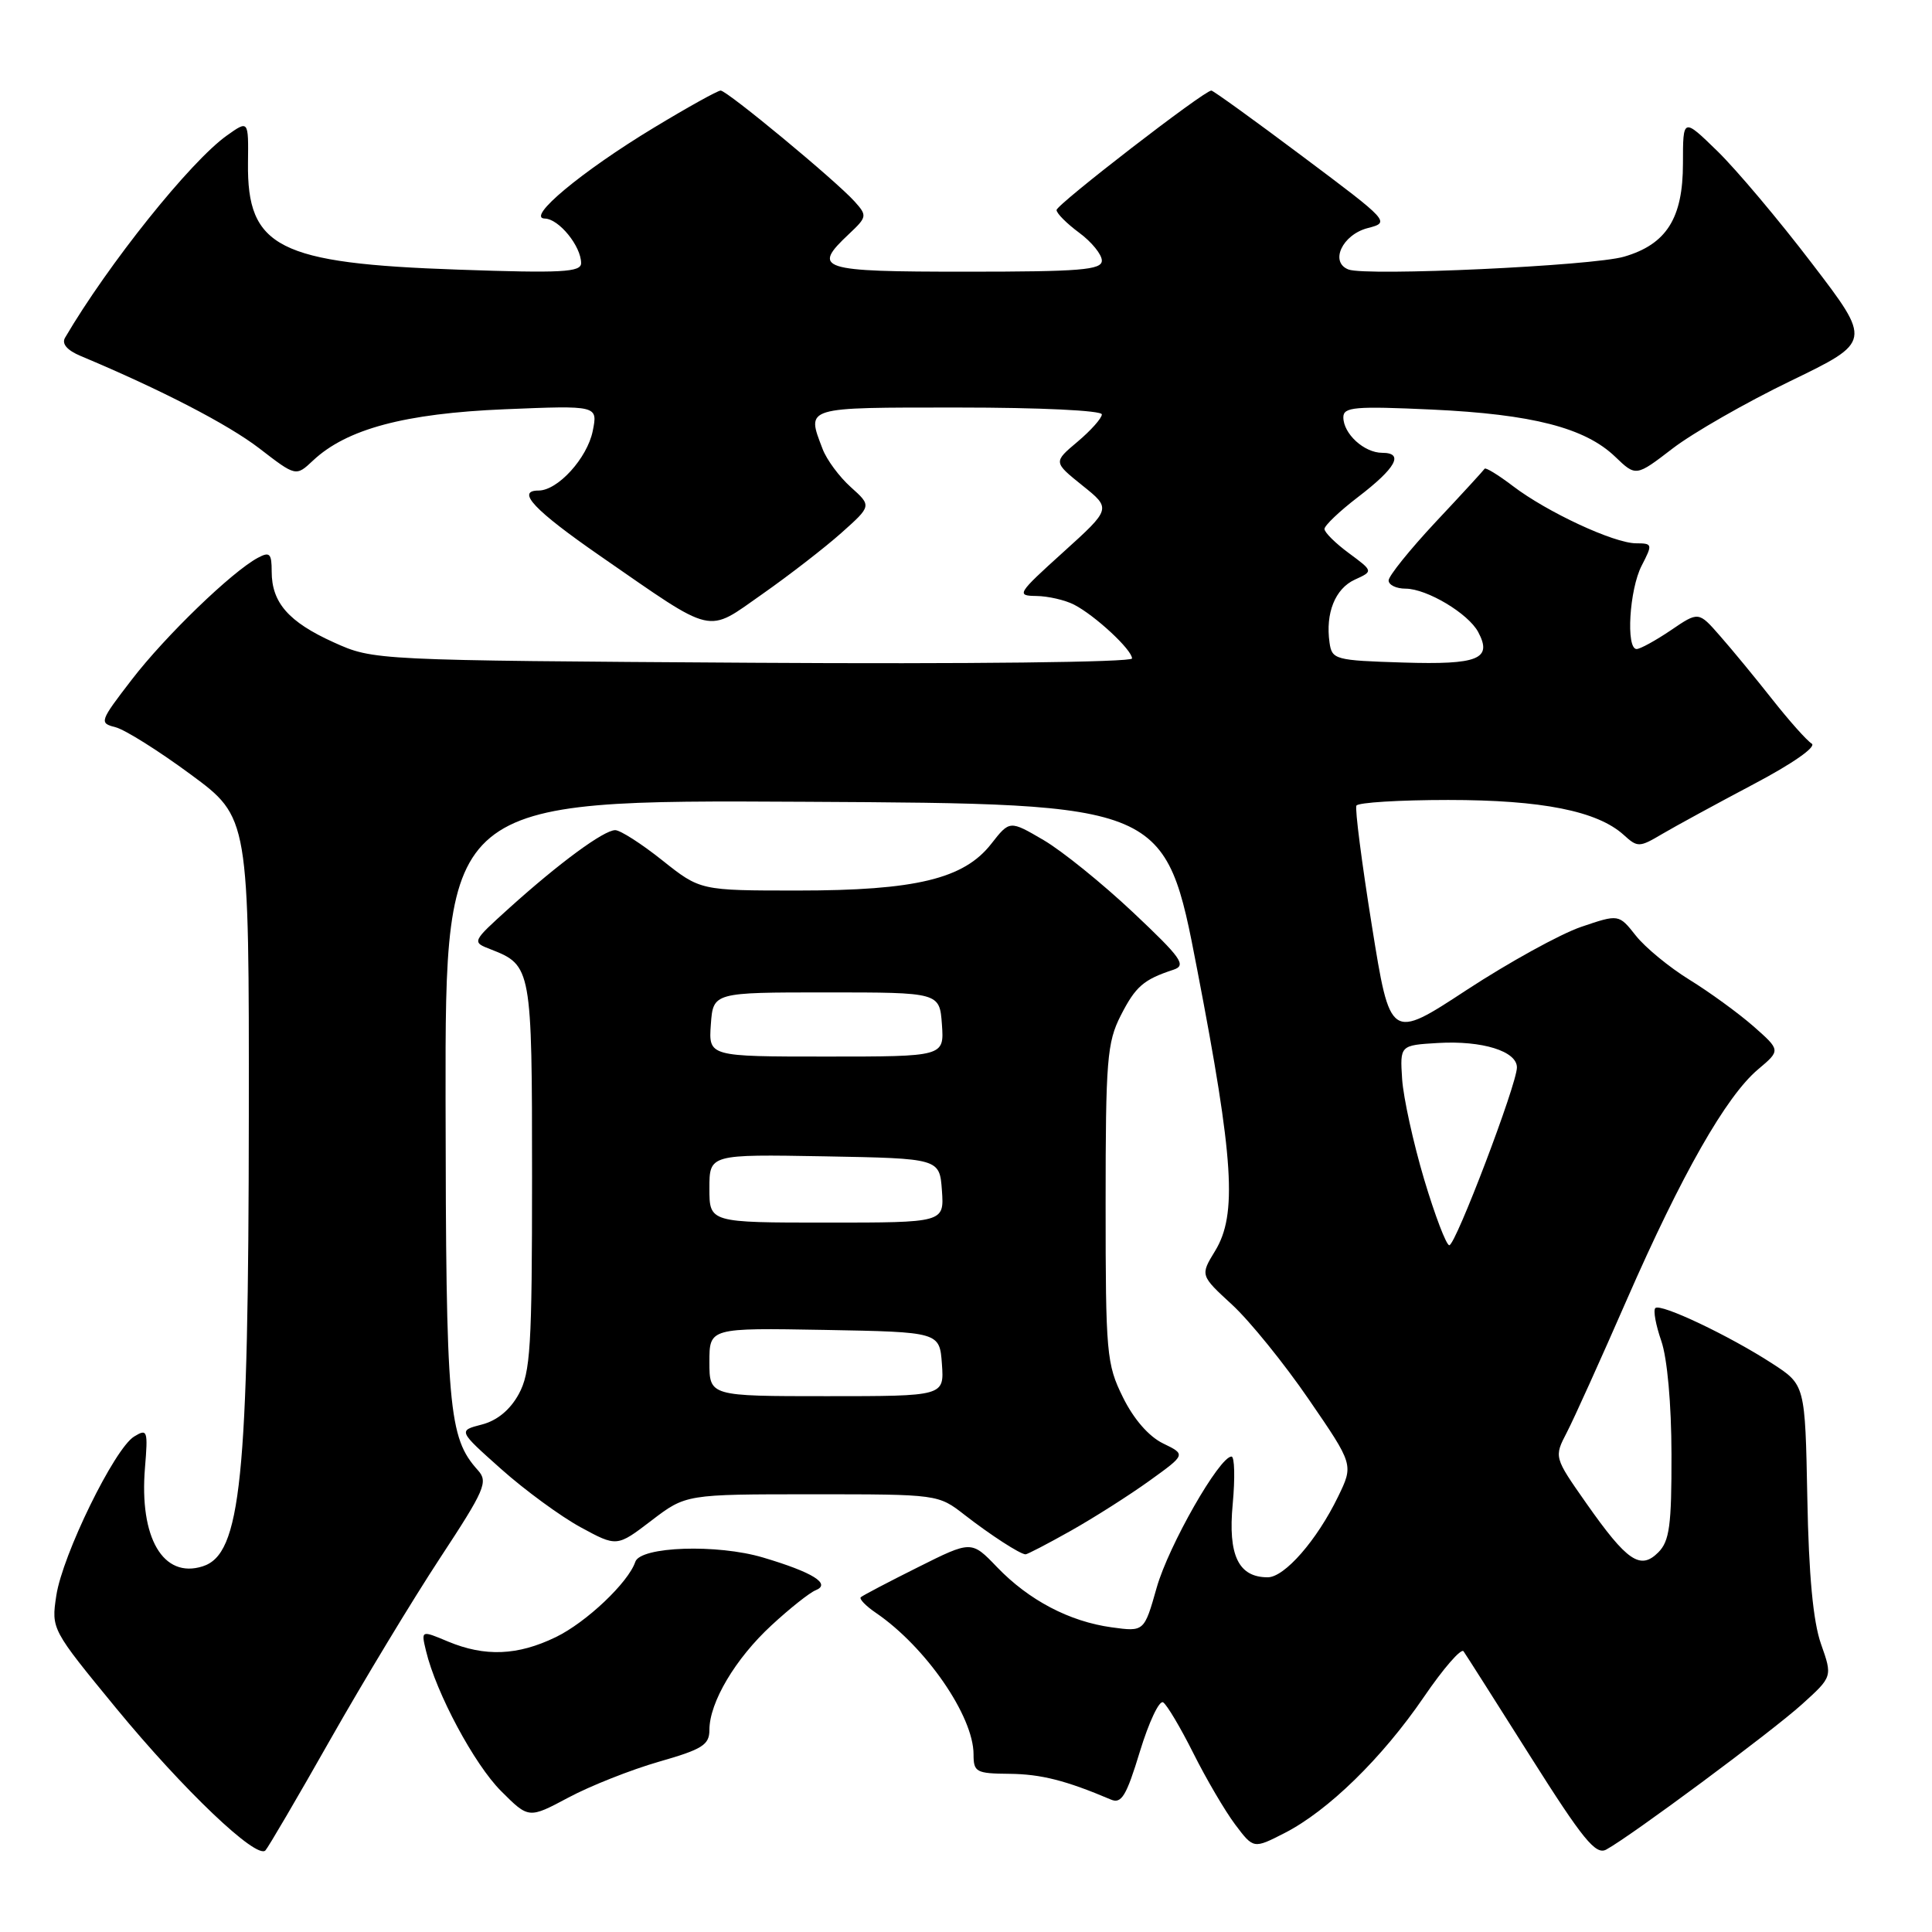 <?xml version="1.0" encoding="UTF-8" standalone="no"?>
<!DOCTYPE svg PUBLIC "-//W3C//DTD SVG 1.1//EN" "http://www.w3.org/Graphics/SVG/1.1/DTD/svg11.dtd" >
<svg xmlns="http://www.w3.org/2000/svg" xmlns:xlink="http://www.w3.org/1999/xlink" version="1.1" viewBox="0 0 256 256">
 <g >
 <path fill="currentColor"
d=" M 43.79 230.46 C 48.17 222.74 54.70 211.94 58.30 206.46 C 64.25 197.41 64.71 196.35 63.33 194.82 C 59.41 190.47 59.09 186.83 59.04 145.74 C 59.00 105.98 59.00 105.98 106.70 106.24 C 154.41 106.50 154.41 106.50 158.64 128.50 C 163.49 153.66 163.95 160.93 161.01 165.75 C 159.03 168.99 159.03 168.99 163.27 172.89 C 165.60 175.04 170.17 180.68 173.43 185.44 C 179.36 194.08 179.36 194.08 177.30 198.32 C 174.50 204.09 170.21 209.00 167.98 209.00 C 164.10 209.00 162.70 206.09 163.34 199.30 C 163.66 195.84 163.59 193.00 163.18 193.00 C 161.58 193.00 154.85 204.80 153.27 210.36 C 151.61 216.22 151.61 216.22 147.30 215.63 C 141.70 214.86 136.33 212.04 132.11 207.65 C 128.72 204.12 128.72 204.12 121.61 207.68 C 117.70 209.63 114.30 211.42 114.06 211.64 C 113.82 211.86 114.72 212.80 116.06 213.71 C 122.67 218.22 129.00 227.39 129.00 232.46 C 129.00 234.82 129.34 235.00 133.75 235.04 C 137.94 235.08 141.24 235.92 147.20 238.45 C 148.60 239.05 149.25 237.98 151.04 232.09 C 152.23 228.19 153.61 225.26 154.12 225.57 C 154.63 225.89 156.43 228.93 158.13 232.32 C 159.83 235.72 162.32 239.96 163.66 241.75 C 166.10 244.99 166.10 244.99 170.19 242.90 C 175.96 239.96 183.13 232.96 188.65 224.89 C 191.24 221.09 193.62 218.35 193.93 218.81 C 194.25 219.26 198.25 225.56 202.83 232.81 C 209.75 243.76 211.44 245.83 212.83 245.08 C 216.08 243.32 234.77 229.45 238.77 225.83 C 242.82 222.17 242.82 222.17 241.29 217.83 C 240.25 214.87 239.67 208.74 239.48 198.50 C 239.19 183.50 239.19 183.50 234.84 180.68 C 229.14 176.98 220.01 172.65 219.34 173.33 C 219.04 173.62 219.40 175.58 220.13 177.68 C 220.92 179.96 221.47 186.02 221.48 192.71 C 221.50 202.12 221.22 204.21 219.73 205.70 C 217.35 208.08 215.60 206.89 210.20 199.20 C 205.91 193.08 205.91 193.08 207.62 189.79 C 208.56 187.98 212.13 180.07 215.56 172.22 C 222.82 155.63 228.73 145.24 232.96 141.69 C 235.95 139.17 235.95 139.17 232.33 135.98 C 230.33 134.23 226.52 131.46 223.86 129.82 C 221.20 128.18 218.00 125.55 216.76 123.98 C 214.50 121.12 214.50 121.12 209.50 122.82 C 206.75 123.76 199.93 127.52 194.35 131.17 C 184.21 137.82 184.21 137.82 181.78 122.66 C 180.44 114.32 179.52 107.16 179.73 106.75 C 179.94 106.34 185.42 106.00 191.90 106.00 C 204.30 106.00 211.64 107.46 215.14 110.62 C 216.99 112.31 217.22 112.30 220.26 110.50 C 222.01 109.47 227.44 106.51 232.32 103.93 C 237.51 101.20 240.73 98.95 240.06 98.53 C 239.42 98.14 237.07 95.50 234.83 92.66 C 232.59 89.82 229.48 86.04 227.91 84.26 C 225.07 81.01 225.07 81.01 221.40 83.51 C 219.37 84.88 217.33 86.00 216.86 86.00 C 215.42 86.00 215.90 78.10 217.53 74.95 C 219.00 72.10 218.97 72.00 216.78 71.99 C 213.85 71.98 204.98 67.85 200.46 64.40 C 198.53 62.93 196.84 61.90 196.72 62.11 C 196.59 62.32 193.68 65.50 190.24 69.16 C 186.81 72.83 184.00 76.32 184.00 76.91 C 184.00 77.51 185.01 78.00 186.25 78.00 C 189.06 78.01 194.55 81.28 195.87 83.75 C 197.78 87.33 195.90 88.10 185.92 87.79 C 176.89 87.51 176.49 87.40 176.17 85.15 C 175.61 81.24 176.92 78.00 179.51 76.81 C 181.97 75.69 181.97 75.69 178.74 73.30 C 176.96 71.99 175.50 70.55 175.50 70.09 C 175.50 69.64 177.49 67.74 179.92 65.88 C 184.98 62.01 186.09 60.00 183.15 60.00 C 180.76 60.00 178.00 57.48 178.00 55.29 C 178.00 53.93 179.52 53.80 189.75 54.27 C 203.04 54.89 210.02 56.68 214.02 60.52 C 216.77 63.16 216.77 63.16 221.64 59.42 C 224.31 57.37 231.34 53.34 237.26 50.48 C 248.02 45.27 248.02 45.27 240.08 34.89 C 235.72 29.17 230.09 22.49 227.58 20.04 C 223.00 15.58 223.00 15.58 223.00 21.66 C 223.00 28.92 220.82 32.37 215.20 34.01 C 211.06 35.23 181.05 36.62 178.68 35.71 C 176.16 34.74 177.86 31.09 181.24 30.22 C 184.22 29.45 184.13 29.36 172.59 20.72 C 166.19 15.92 160.75 12.00 160.51 12.00 C 159.55 12.00 140.00 27.10 140.00 27.83 C 140.00 28.27 141.35 29.62 143.00 30.84 C 144.65 32.06 146.00 33.72 146.00 34.53 C 146.00 35.77 143.17 36.00 128.00 36.00 C 108.52 36.00 107.52 35.68 112.50 31.00 C 114.89 28.75 114.92 28.57 113.25 26.71 C 110.75 23.93 96.34 12.00 95.49 12.00 C 95.10 12.00 91.12 14.21 86.64 16.92 C 77.05 22.72 69.64 28.90 72.19 28.96 C 74.06 29.00 77.00 32.62 77.00 34.87 C 77.00 36.07 74.41 36.21 60.75 35.73 C 36.88 34.91 32.72 32.80 32.86 21.58 C 32.93 15.92 32.93 15.92 30.07 17.95 C 25.22 21.40 14.32 35.02 8.62 44.75 C 8.15 45.55 8.88 46.41 10.69 47.17 C 21.35 51.64 30.19 56.21 34.36 59.41 C 39.21 63.15 39.21 63.15 41.47 61.03 C 45.92 56.84 53.65 54.78 66.86 54.23 C 79.22 53.72 79.22 53.72 78.54 57.11 C 77.81 60.71 73.91 65.00 71.36 65.00 C 68.32 65.00 70.79 67.62 79.56 73.69 C 94.91 84.31 93.50 83.98 101.04 78.70 C 104.59 76.21 109.30 72.56 111.50 70.60 C 115.50 67.03 115.50 67.03 112.74 64.55 C 111.22 63.19 109.53 60.91 108.99 59.47 C 106.86 53.87 106.42 54.00 127.00 54.00 C 137.76 54.00 146.00 54.39 146.00 54.91 C 146.00 55.41 144.55 57.04 142.78 58.53 C 139.57 61.23 139.57 61.23 143.41 64.32 C 147.26 67.40 147.26 67.40 140.88 73.17 C 134.79 78.67 134.63 78.94 137.32 78.97 C 138.86 78.99 141.11 79.50 142.32 80.12 C 145.10 81.55 150.00 86.10 150.00 87.25 C 150.00 87.75 128.22 88.00 99.75 87.82 C 49.50 87.50 49.50 87.50 44.21 85.11 C 38.24 82.41 36.00 79.85 36.00 75.74 C 36.00 73.33 35.74 73.07 34.17 73.91 C 30.73 75.75 21.92 84.26 17.48 90.03 C 13.19 95.60 13.12 95.81 15.30 96.36 C 16.54 96.67 21.03 99.49 25.27 102.62 C 33.00 108.32 33.00 108.32 32.97 147.91 C 32.93 196.17 31.93 205.94 26.85 207.55 C 21.62 209.21 18.44 203.77 19.21 194.49 C 19.62 189.53 19.53 189.27 17.77 190.35 C 15.16 191.95 8.27 206.05 7.46 211.43 C 6.79 215.87 6.82 215.91 15.41 226.37 C 24.30 237.17 33.99 246.41 35.17 245.19 C 35.53 244.81 39.42 238.18 43.79 230.46 Z  M 87.30 233.44 C 93.07 231.79 94.00 231.21 94.00 229.22 C 94.00 225.57 97.45 219.76 102.24 215.35 C 104.66 213.11 107.29 211.03 108.07 210.72 C 110.18 209.88 107.71 208.34 101.11 206.38 C 95.04 204.57 84.86 204.91 84.18 206.95 C 83.27 209.68 77.68 214.98 73.64 216.93 C 68.59 219.38 64.26 219.55 59.36 217.51 C 55.79 216.01 55.79 216.01 56.45 218.76 C 57.79 224.34 62.85 233.79 66.40 237.33 C 70.06 240.99 70.06 240.99 75.33 238.18 C 78.23 236.63 83.62 234.50 87.30 233.44 Z  M 141.88 202.84 C 144.97 201.10 149.67 198.11 152.32 196.20 C 157.14 192.73 157.14 192.73 154.11 191.26 C 152.22 190.34 150.21 188.03 148.79 185.14 C 146.62 180.75 146.50 179.36 146.50 159.50 C 146.50 140.48 146.69 138.13 148.50 134.57 C 150.47 130.71 151.51 129.80 155.50 128.49 C 157.24 127.91 156.55 126.94 150.12 120.88 C 146.06 117.06 140.73 112.75 138.27 111.31 C 133.79 108.69 133.79 108.69 131.34 111.82 C 127.72 116.46 121.31 118.00 105.71 118.00 C 92.79 118.00 92.79 118.00 87.76 114.00 C 85.00 111.80 82.19 110.00 81.52 110.00 C 80.01 110.00 74.11 114.34 67.50 120.30 C 62.50 124.82 62.50 124.82 65.04 125.80 C 70.43 127.90 70.50 128.28 70.50 155.91 C 70.50 178.46 70.29 181.88 68.74 184.72 C 67.60 186.81 65.87 188.24 63.84 188.76 C 60.70 189.57 60.70 189.57 66.41 194.66 C 69.54 197.45 74.28 200.92 76.92 202.36 C 81.74 204.98 81.74 204.98 86.31 201.49 C 90.88 198.00 90.88 198.00 107.60 198.00 C 124.31 198.00 124.31 198.00 127.84 200.75 C 131.24 203.39 135.09 205.89 135.88 205.96 C 136.09 205.98 138.79 204.58 141.88 202.84 Z  M 188.70 156.25 C 187.27 151.44 185.96 145.47 185.79 143.00 C 185.50 138.50 185.50 138.50 190.56 138.20 C 196.41 137.86 201.00 139.29 201.00 141.44 C 201.00 143.65 192.88 165.00 192.04 165.00 C 191.64 165.00 190.14 161.06 188.70 156.25 Z  M 94.00 180.47 C 94.00 175.95 94.00 175.95 109.25 176.22 C 124.50 176.50 124.50 176.50 124.81 180.75 C 125.11 185.00 125.11 185.00 109.56 185.00 C 94.00 185.00 94.00 185.00 94.00 180.47 Z  M 94.00 157.47 C 94.00 152.95 94.00 152.95 109.25 153.22 C 124.50 153.50 124.50 153.50 124.81 157.75 C 125.11 162.00 125.11 162.00 109.56 162.00 C 94.00 162.00 94.00 162.00 94.00 157.47 Z  M 94.19 135.75 C 94.50 131.50 94.50 131.50 109.50 131.50 C 124.50 131.50 124.50 131.50 124.81 135.75 C 125.11 140.00 125.11 140.00 109.50 140.00 C 93.89 140.00 93.89 140.00 94.19 135.75 Z "/>
</g>
</svg>